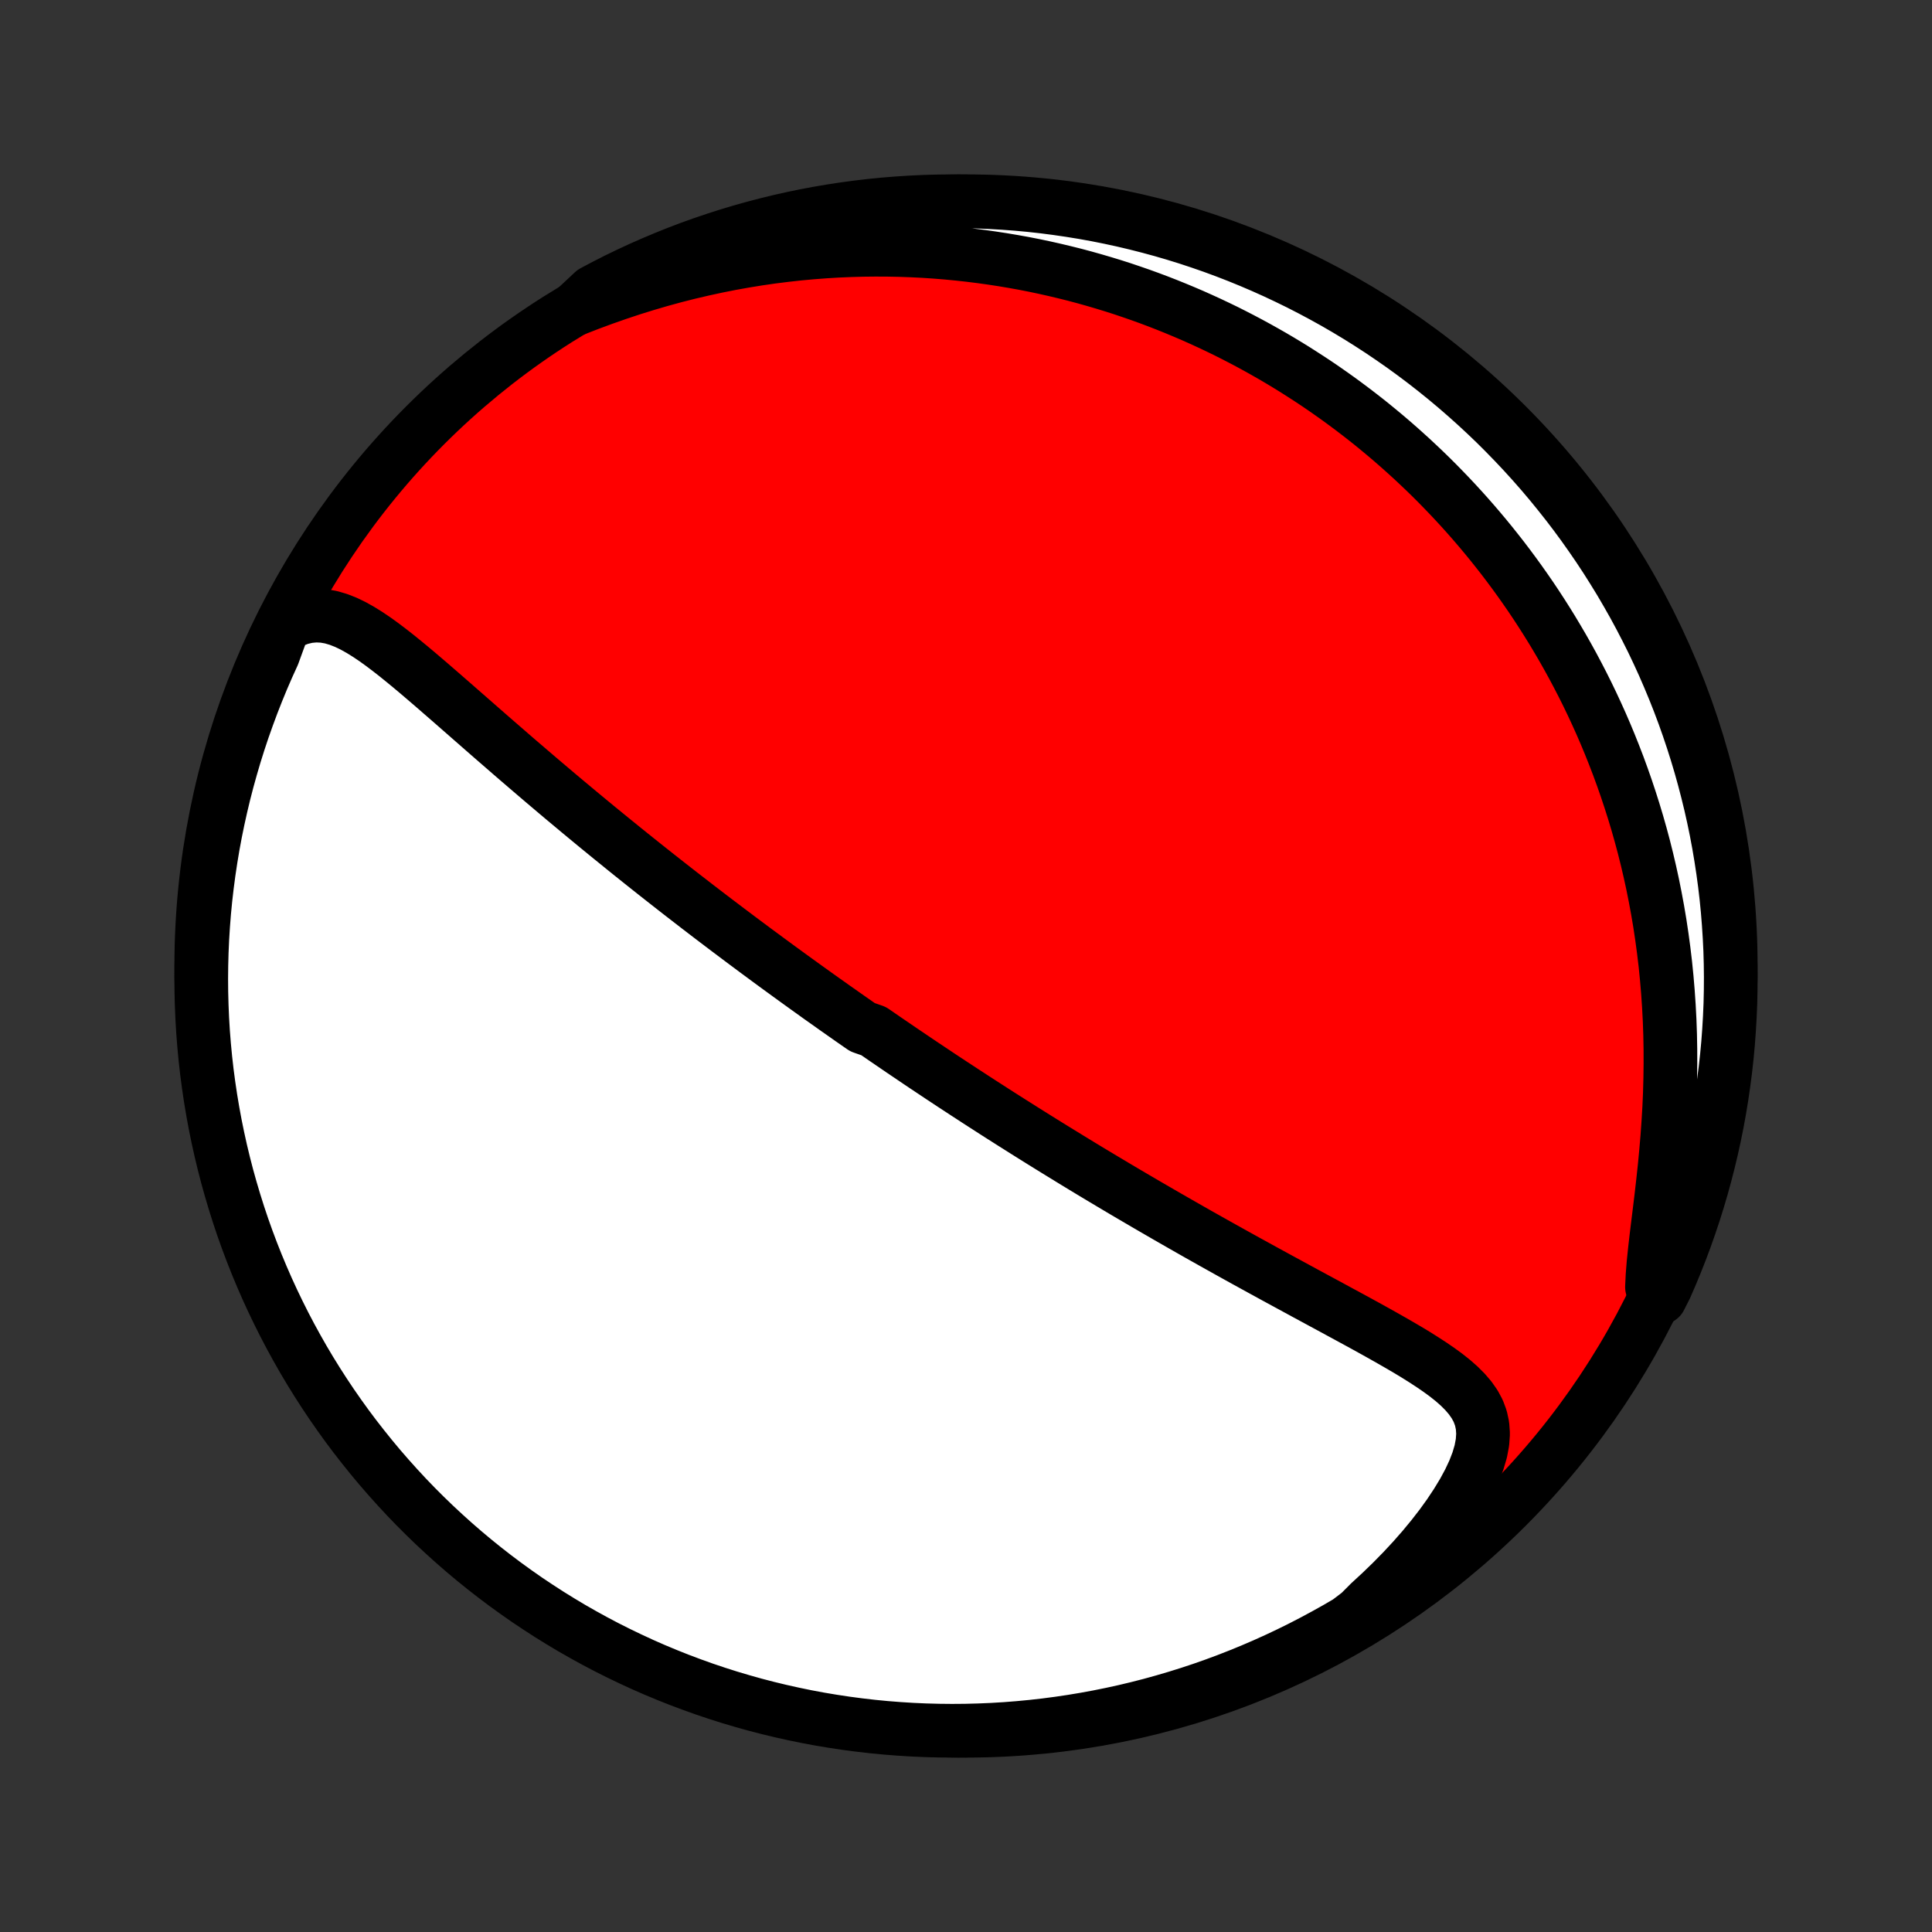 <?xml version="1.0" encoding="utf-8" standalone="no"?>
<!DOCTYPE svg PUBLIC "-//W3C//DTD SVG 1.1//EN"
  "http://www.w3.org/Graphics/SVG/1.1/DTD/svg11.dtd">
<!-- Created with matplotlib (http://matplotlib.org/) -->
<svg height="72pt" version="1.1" viewBox="0 0 72 72" width="72pt" xmlns="http://www.w3.org/2000/svg" xmlns:xlink="http://www.w3.org/1999/xlink">
 <rect x="0" y="0" width="72" height="72" fill="#333333" stroke="none"/>
 <defs>
  <style type="text/css">
*{stroke-linecap:butt;stroke-linejoin:round;}
  </style>
 </defs>
 <g id="figure_1">
  <g id="patch_1">
   <path d="
M0 72
L72 72
L72 0
L0 0
z
" style="fill:none;"/>
  </g>
  <g id="axes_1">
   <g id="PatchCollection_1">
    <defs>
     <path d="
M36 -7.5
C43.558 -7.5 50.808 -10.503 56.153 -15.848
C61.497 -21.192 64.5 -28.442 64.5 -36
C64.5 -43.558 61.497 -50.808 56.153 -56.153
C50.808 -61.497 43.558 -64.5 36 -64.5
C28.442 -64.5 21.192 -61.497 15.848 -56.153
C10.503 -50.808 7.5 -43.558 7.5 -36
C7.5 -28.442 10.503 -21.192 15.848 -15.848
C21.192 -10.503 28.442 -7.5 36 -7.5
z
" id="C0_0_a811fe30f3"/>
     <path d="
M10.567 -48.676
L10.875 -48.843
L11.178 -48.962
L11.476 -49.033
L11.768 -49.06
L12.056 -49.047
L12.338 -48.997
L12.616 -48.915
L12.891 -48.807
L13.164 -48.675
L13.434 -48.524
L13.703 -48.357
L13.971 -48.176
L14.238 -47.984
L14.505 -47.782
L14.771 -47.574
L15.038 -47.358
L15.304 -47.139
L15.571 -46.915
L15.837 -46.688
L16.104 -46.459
L16.37 -46.228
L16.637 -45.996
L16.903 -45.764
L17.169 -45.531
L17.434 -45.299
L17.699 -45.067
L17.964 -44.835
L18.227 -44.605
L18.49 -44.376
L18.753 -44.148
L19.014 -43.921
L19.274 -43.696
L19.534 -43.473
L19.792 -43.252
L20.049 -43.032
L20.305 -42.814
L20.559 -42.599
L20.812 -42.385
L21.064 -42.173
L21.315 -41.964
L21.564 -41.756
L21.811 -41.551
L22.058 -41.347
L22.302 -41.146
L22.546 -40.947
L22.787 -40.75
L23.028 -40.555
L23.266 -40.362
L23.504 -40.17
L23.74 -39.981
L23.974 -39.794
L24.207 -39.609
L24.439 -39.425
L24.669 -39.244
L24.898 -39.064
L25.126 -38.886
L25.352 -38.709
L25.577 -38.535
L25.801 -38.362
L26.023 -38.19
L26.245 -38.02
L26.465 -37.852
L26.684 -37.685
L26.902 -37.52
L27.12 -37.355
L27.336 -37.193
L27.551 -37.031
L27.765 -36.871
L27.979 -36.712
L28.192 -36.553
L28.404 -36.397
L28.615 -36.241
L28.826 -36.086
L29.036 -35.932
L29.245 -35.78
L29.454 -35.628
L29.662 -35.477
L29.87 -35.327
L30.078 -35.177
L30.285 -35.029
L30.492 -34.88
L30.699 -34.733
L30.906 -34.587
L31.112 -34.44
L31.319 -34.295
L31.525 -34.15
L31.731 -34.005
L31.938 -33.861
L32.144 -33.718
L32.557 -33.574
L32.765 -33.431
L32.972 -33.288
L33.18 -33.146
L33.388 -33.004
L33.597 -32.861
L33.806 -32.72
L34.016 -32.578
L34.226 -32.436
L34.437 -32.294
L34.649 -32.153
L34.862 -32.011
L35.075 -31.869
L35.29 -31.727
L35.505 -31.585
L35.721 -31.444
L35.939 -31.301
L36.158 -31.159
L36.377 -31.016
L36.598 -30.873
L36.821 -30.73
L37.044 -30.586
L37.269 -30.442
L37.496 -30.298
L37.724 -30.153
L37.954 -30.008
L38.185 -29.862
L38.418 -29.716
L38.653 -29.569
L38.889 -29.422
L39.128 -29.274
L39.368 -29.126
L39.611 -28.977
L39.855 -28.827
L40.102 -28.676
L40.35 -28.525
L40.601 -28.373
L40.854 -28.221
L41.109 -28.068
L41.367 -27.914
L41.627 -27.759
L41.89 -27.603
L42.155 -27.447
L42.423 -27.29
L42.693 -27.132
L42.966 -26.973
L43.241 -26.814
L43.519 -26.653
L43.8 -26.492
L44.083 -26.33
L44.369 -26.167
L44.657 -26.003
L44.949 -25.839
L45.242 -25.674
L45.539 -25.508
L45.838 -25.341
L46.139 -25.174
L46.444 -25.005
L46.75 -24.837
L47.059 -24.667
L47.37 -24.497
L47.683 -24.326
L47.998 -24.155
L48.315 -23.983
L48.633 -23.81
L48.953 -23.637
L49.273 -23.464
L49.595 -23.29
L49.917 -23.115
L50.24 -22.94
L50.562 -22.765
L50.884 -22.589
L51.204 -22.412
L51.523 -22.234
L51.839 -22.055
L52.151 -21.876
L52.46 -21.695
L52.763 -21.512
L53.059 -21.326
L53.348 -21.138
L53.626 -20.947
L53.893 -20.752
L54.146 -20.551
L54.382 -20.343
L54.597 -20.128
L54.789 -19.904
L54.955 -19.667
L55.089 -19.418
L55.188 -19.152
L55.249 -18.87
L55.27 -18.569
L55.248 -18.249
L55.184 -17.909
L55.078 -17.551
L54.933 -17.176
L54.75 -16.787
L54.533 -16.386
L54.284 -15.976
L54.007 -15.559
L53.704 -15.139
L53.378 -14.719
L53.031 -14.299
L52.664 -13.881
L52.281 -13.469
L51.882 -13.062
L51.469 -12.662
L51.044 -12.27
L50.662 -11.887
L50.233 -11.56
L49.8 -11.308
L49.362 -11.064
L48.921 -10.827
L48.476 -10.597
L48.027 -10.376
L47.574 -10.162
L47.118 -9.956
L46.658 -9.758
L46.195 -9.568
L45.729 -9.386
L45.26 -9.212
L44.788 -9.046
L44.314 -8.889
L43.837 -8.74
L43.357 -8.599
L42.876 -8.466
L42.392 -8.342
L41.906 -8.226
L41.419 -8.119
L40.929 -8.02
L40.439 -7.93
L39.947 -7.848
L39.454 -7.775
L38.959 -7.71
L38.464 -7.654
L37.968 -7.607
L37.472 -7.568
L36.975 -7.538
L36.477 -7.517
L35.98 -7.504
L35.483 -7.5
L34.986 -7.505
L34.489 -7.518
L33.992 -7.54
L33.496 -7.571
L33.001 -7.61
L32.507 -7.658
L32.014 -7.715
L31.522 -7.78
L31.032 -7.854
L30.542 -7.936
L30.055 -8.027
L29.57 -8.127
L29.086 -8.235
L28.605 -8.351
L28.125 -8.476
L27.648 -8.61
L27.174 -8.751
L26.703 -8.901
L26.234 -9.059
L25.768 -9.226
L25.305 -9.4
L24.846 -9.583
L24.39 -9.773
L23.937 -9.972
L23.489 -10.179
L23.044 -10.393
L22.602 -10.615
L22.166 -10.845
L21.733 -11.083
L21.304 -11.328
L20.881 -11.581
L20.461 -11.841
L20.047 -12.109
L19.637 -12.383
L19.232 -12.666
L18.832 -12.955
L18.438 -13.251
L18.049 -13.554
L17.665 -13.864
L17.287 -14.181
L16.915 -14.504
L16.549 -14.834
L16.188 -15.17
L15.833 -15.513
L15.485 -15.861
L15.143 -16.216
L14.807 -16.578
L14.478 -16.945
L14.155 -17.317
L13.839 -17.696
L13.53 -18.08
L13.227 -18.469
L12.931 -18.864
L12.643 -19.264
L12.361 -19.669
L12.087 -20.079
L11.82 -20.494
L11.56 -20.914
L11.308 -21.338
L11.064 -21.767
L10.827 -22.2
L10.597 -22.638
L10.376 -23.079
L10.162 -23.524
L9.956 -23.973
L9.758 -24.426
L9.568 -24.882
L9.386 -25.342
L9.212 -25.805
L9.046 -26.271
L8.889 -26.74
L8.74 -27.212
L8.599 -27.686
L8.466 -28.163
L8.342 -28.643
L8.226 -29.125
L8.119 -29.608
L8.02 -30.094
L7.93 -30.581
L7.848 -31.071
L7.775 -31.561
L7.71 -32.053
L7.654 -32.546
L7.607 -33.041
L7.568 -33.536
L7.538 -34.032
L7.517 -34.528
L7.504 -35.025
L7.5 -35.523
L7.505 -36.02
L7.518 -36.517
L7.54 -37.014
L7.571 -37.511
L7.61 -38.008
L7.658 -38.504
L7.715 -38.999
L7.78 -39.493
L7.854 -39.986
L7.936 -40.478
L8.027 -40.968
L8.127 -41.458
L8.235 -41.945
L8.351 -42.431
L8.476 -42.914
L8.61 -43.395
L8.751 -43.875
L8.901 -44.352
L9.059 -44.826
L9.226 -45.297
L9.4 -45.766
L9.583 -46.232
L9.773 -46.695
L9.972 -47.154
L10.179 -47.61
z
" id="C0_1_12740e09e0"/>
     <path d="
M21.405 -60.465
L21.94 -60.674
L22.475 -60.872
L23.011 -61.06
L23.546 -61.238
L24.079 -61.404
L24.612 -61.56
L25.142 -61.705
L25.67 -61.839
L26.195 -61.962
L26.716 -62.075
L27.234 -62.178
L27.748 -62.27
L28.258 -62.353
L28.763 -62.426
L29.264 -62.489
L29.76 -62.544
L30.25 -62.589
L30.736 -62.626
L31.216 -62.655
L31.691 -62.675
L32.161 -62.688
L32.625 -62.693
L33.083 -62.691
L33.536 -62.682
L33.984 -62.666
L34.425 -62.644
L34.862 -62.615
L35.292 -62.58
L35.717 -62.539
L36.137 -62.493
L36.551 -62.441
L36.96 -62.384
L37.364 -62.322
L37.762 -62.255
L38.156 -62.184
L38.544 -62.108
L38.927 -62.027
L39.305 -61.942
L39.678 -61.853
L40.047 -61.761
L40.411 -61.664
L40.77 -61.563
L41.125 -61.459
L41.475 -61.352
L41.822 -61.241
L42.163 -61.126
L42.501 -61.009
L42.835 -60.888
L43.165 -60.764
L43.491 -60.637
L43.813 -60.507
L44.132 -60.374
L44.447 -60.239
L44.758 -60.1
L45.066 -59.959
L45.371 -59.815
L45.673 -59.669
L45.971 -59.519
L46.266 -59.367
L46.559 -59.212
L46.848 -59.055
L47.134 -58.895
L47.418 -58.733
L47.699 -58.568
L47.977 -58.4
L48.253 -58.23
L48.526 -58.056
L48.797 -57.881
L49.066 -57.703
L49.332 -57.522
L49.595 -57.338
L49.857 -57.152
L50.116 -56.963
L50.373 -56.771
L50.629 -56.576
L50.882 -56.379
L51.133 -56.179
L51.382 -55.975
L51.63 -55.769
L51.875 -55.56
L52.118 -55.348
L52.36 -55.132
L52.6 -54.914
L52.838 -54.692
L53.075 -54.467
L53.31 -54.239
L53.543 -54.007
L53.774 -53.771
L54.004 -53.532
L54.232 -53.29
L54.458 -53.044
L54.683 -52.794
L54.906 -52.54
L55.127 -52.282
L55.347 -52.02
L55.565 -51.754
L55.781 -51.483
L55.996 -51.209
L56.208 -50.93
L56.419 -50.646
L56.628 -50.358
L56.835 -50.065
L57.041 -49.767
L57.244 -49.464
L57.445 -49.156
L57.644 -48.843
L57.841 -48.525
L58.035 -48.201
L58.228 -47.872
L58.417 -47.538
L58.605 -47.197
L58.789 -46.851
L58.971 -46.499
L59.15 -46.141
L59.326 -45.776
L59.498 -45.406
L59.668 -45.029
L59.834 -44.645
L59.996 -44.255
L60.154 -43.859
L60.309 -43.456
L60.459 -43.046
L60.605 -42.629
L60.746 -42.206
L60.883 -41.775
L61.015 -41.337
L61.141 -40.893
L61.262 -40.442
L61.377 -39.983
L61.486 -39.518
L61.589 -39.046
L61.685 -38.567
L61.775 -38.081
L61.858 -37.589
L61.933 -37.09
L62.001 -36.586
L62.062 -36.075
L62.114 -35.558
L62.158 -35.036
L62.194 -34.508
L62.222 -33.976
L62.241 -33.439
L62.251 -32.899
L62.252 -32.355
L62.245 -31.808
L62.23 -31.259
L62.206 -30.709
L62.173 -30.159
L62.134 -29.609
L62.087 -29.061
L62.035 -28.515
L61.977 -27.974
L61.916 -27.439
L61.852 -26.911
L61.788 -26.393
L61.726 -25.887
L61.67 -25.396
L61.621 -24.921
L61.585 -24.467
L61.564 -24.035
L61.866 -23.629
L62.071 -24.034
L62.268 -24.487
L62.457 -24.944
L62.638 -25.404
L62.811 -25.867
L62.975 -26.334
L63.132 -26.803
L63.28 -27.275
L63.42 -27.75
L63.551 -28.227
L63.674 -28.707
L63.789 -29.189
L63.895 -29.673
L63.993 -30.159
L64.082 -30.647
L64.162 -31.136
L64.234 -31.627
L64.298 -32.119
L64.353 -32.612
L64.399 -33.107
L64.436 -33.602
L64.465 -34.098
L64.486 -34.595
L64.497 -35.092
L64.5 -35.589
L64.494 -36.086
L64.48 -36.584
L64.456 -37.081
L64.424 -37.578
L64.384 -38.074
L64.335 -38.57
L64.277 -39.065
L64.21 -39.559
L64.135 -40.052
L64.052 -40.544
L63.96 -41.034
L63.859 -41.523
L63.75 -42.01
L63.632 -42.495
L63.506 -42.978
L63.372 -43.46
L63.229 -43.939
L63.078 -44.415
L62.919 -44.889
L62.752 -45.36
L62.576 -45.829
L62.392 -46.294
L62.2 -46.756
L62.001 -47.215
L61.793 -47.671
L61.578 -48.123
L61.354 -48.571
L61.123 -49.016
L60.885 -49.456
L60.638 -49.892
L60.385 -50.325
L60.123 -50.752
L59.855 -51.176
L59.579 -51.595
L59.296 -52.008
L59.006 -52.418
L58.709 -52.822
L58.405 -53.221
L58.094 -53.614
L57.777 -54.003
L57.453 -54.386
L57.122 -54.763
L56.785 -55.134
L56.441 -55.5
L56.091 -55.86
L55.736 -56.214
L55.374 -56.561
L55.006 -56.902
L54.632 -57.237
L54.253 -57.566
L53.868 -57.888
L53.478 -58.203
L53.083 -58.511
L52.682 -58.813
L52.276 -59.108
L51.865 -59.395
L51.45 -59.676
L51.029 -59.949
L50.605 -60.215
L50.175 -60.474
L49.742 -60.725
L49.304 -60.968
L48.862 -61.204
L48.416 -61.433
L47.966 -61.653
L47.513 -61.866
L47.056 -62.071
L46.596 -62.268
L46.133 -62.457
L45.666 -62.638
L45.197 -62.811
L44.725 -62.975
L44.25 -63.132
L43.773 -63.28
L43.293 -63.42
L42.811 -63.551
L42.327 -63.674
L41.841 -63.789
L41.353 -63.895
L40.864 -63.993
L40.373 -64.082
L39.881 -64.162
L39.388 -64.234
L38.893 -64.298
L38.398 -64.353
L37.902 -64.399
L37.405 -64.436
L36.908 -64.465
L36.411 -64.486
L35.914 -64.497
L35.416 -64.5
L34.919 -64.494
L34.422 -64.48
L33.926 -64.456
L33.43 -64.424
L32.935 -64.384
L32.441 -64.335
L31.948 -64.277
L31.456 -64.21
L30.966 -64.135
L30.477 -64.052
L29.99 -63.96
L29.505 -63.859
L29.021 -63.75
L28.54 -63.632
L28.061 -63.506
L27.585 -63.372
L27.111 -63.229
L26.64 -63.078
L26.171 -62.919
L25.706 -62.752
L25.244 -62.576
L24.785 -62.392
L24.329 -62.2
L23.877 -62.001
L23.429 -61.793
L22.984 -61.578
L22.544 -61.354
L22.108 -61.123
z
" id="C0_2_b6d0eaddb6"/>
    </defs>
    <g clip-path="url(#p1bffca34e9)">
     <use style="fill:#ff0000;stroke:#000000;stroke-width:2.0;" x="0.0" xlink:href="#C0_0_a811fe30f3" y="72.0"/>
    </g>
    <g clip-path="url(#p1bffca34e9)">
     <use style="fill:#ffffff;stroke:#000000;stroke-width:2.0;" x="0.0" xlink:href="#C0_1_12740e09e0" y="72.0"/>
    </g>
    <g clip-path="url(#p1bffca34e9)">
     <use style="fill:#ffffff;stroke:#000000;stroke-width:2.0;" x="0.0" xlink:href="#C0_2_b6d0eaddb6" y="72.0"/>
    </g>
   </g>
  </g>
 </g>
 <defs>
  <clipPath id="p1bffca34e9">
   <rect height="72.0" width="72.0" x="0.0" y="0.0"/>
  </clipPath>
 </defs>
</svg>
